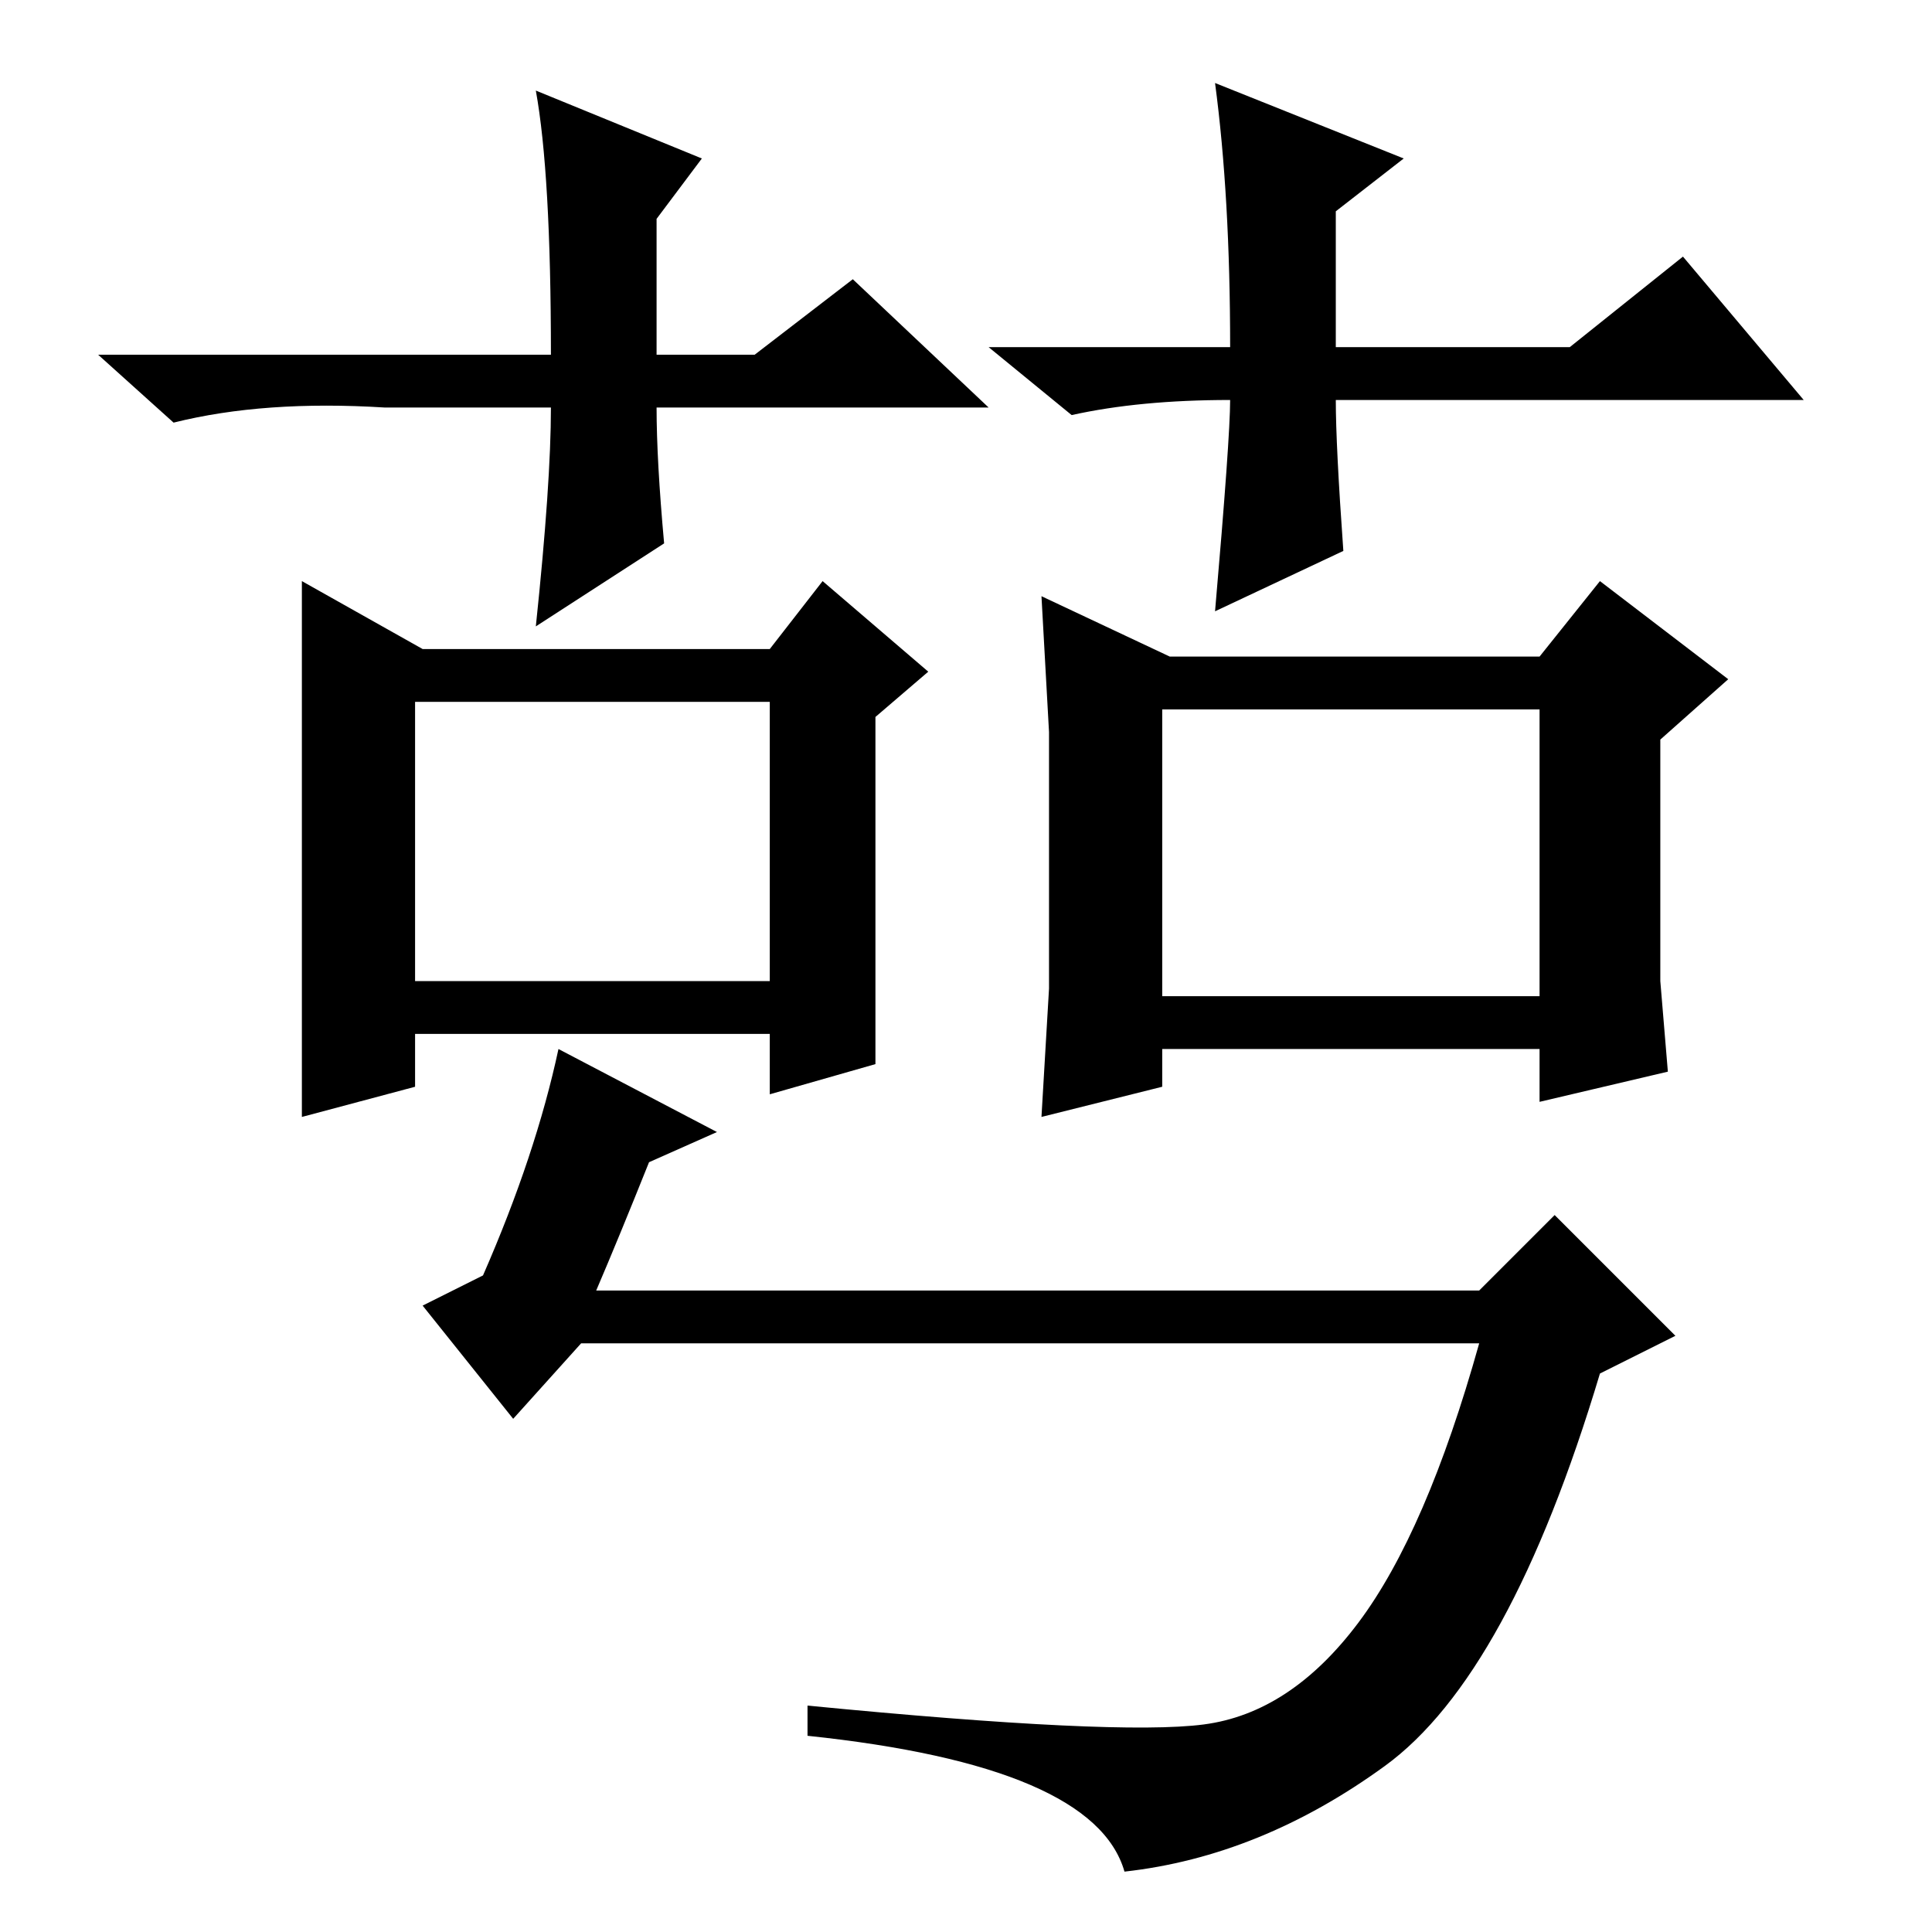 <?xml version="1.0" standalone="no"?>
<!DOCTYPE svg PUBLIC "-//W3C//DTD SVG 1.1//EN" "http://www.w3.org/Graphics/SVG/1.1/DTD/svg11.dtd" >
<svg xmlns="http://www.w3.org/2000/svg" xmlns:xlink="http://www.w3.org/1999/xlink" version="1.1" viewBox="0 -36 256 256">
  <g transform="matrix(1 0 0 -1 0 220)">
   <path fill="currentColor"
d="M131 202h-44q0 -7 1 -18l-17 -11q2 19 2 29h-22q-16 1 -28 -2l-10 9h60q0 24 -2 35l22 -9l-6 -8v-18h13l13 10zM163 203q-12 0 -21 -2l-11 9h32q0 20 -2 35l25 -10l-9 -7v-18h31l15 12l16 -19h-62q0 -6 1 -20l-17 -8q2 23 2 28v0zM40 179l16 -9h46l7 9l14 -12l-7 -6v-46
l-14 -4v8h-47v-7l-15 -4v71zM139 125v17v17l-1 18l17 -8h49l8 10l17 -13l-9 -8v-20v-12l1 -12l-17 -4v7h-50v-5l-16 -4zM55 126h47v37h-47v-37zM154 124h50v38h-50v-38zM159.5 27.5q11.5 1.5 20.5 13.5t16 37h-119l-9 -10l-12 15l8 4q7 16 10 30l21 -11l-9 -4q-4 -10 -7 -17
h117l10 10l16 -16l-10 -5q-12 -40 -28.5 -52t-34.5 -14q-4 14 -42 18v4q41 -4 52.5 -2.5z" />
  </g>

</svg>

